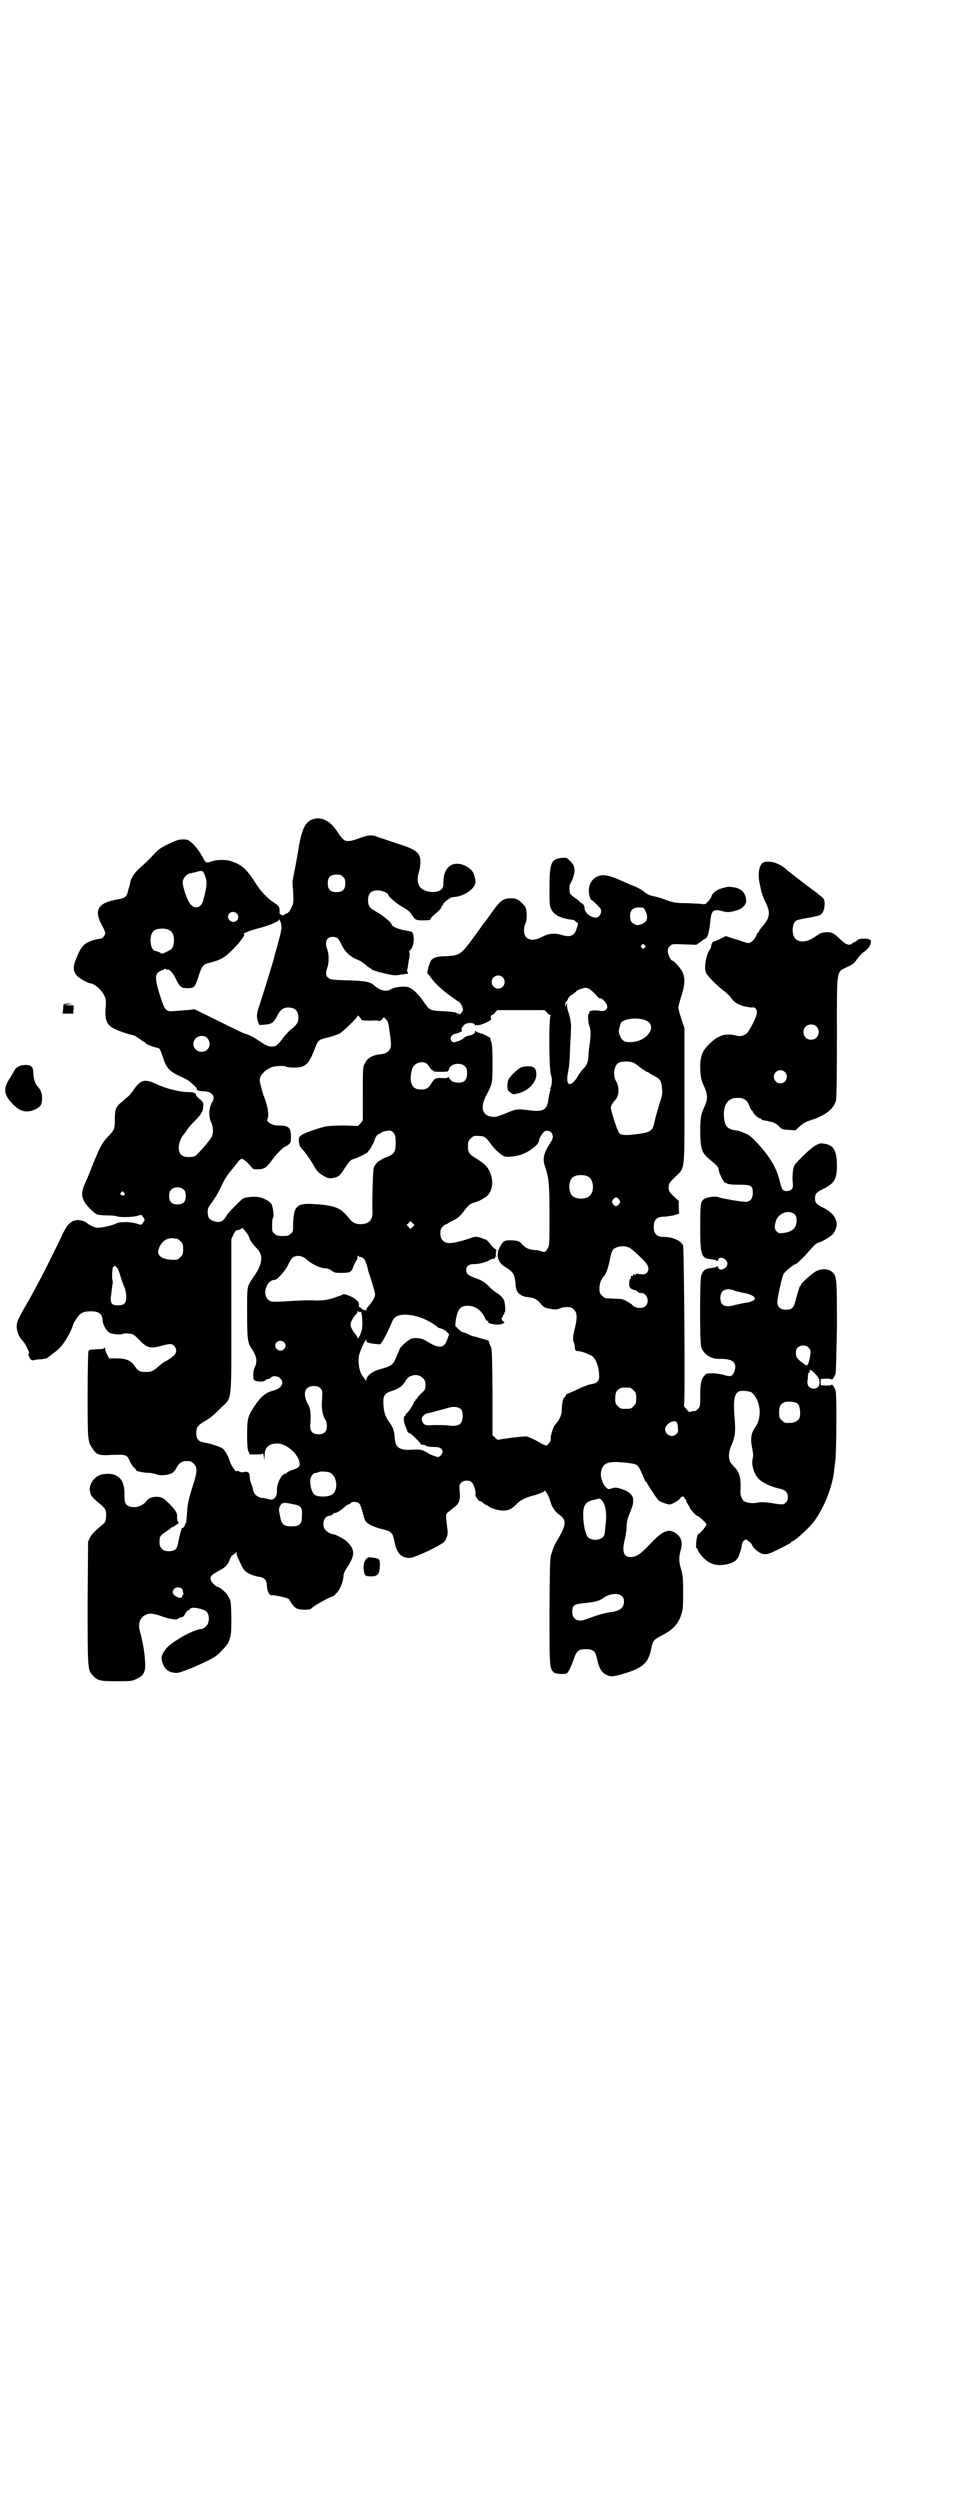 <?xml version="1.0" standalone="no"?>
<!DOCTYPE svg PUBLIC "-//W3C//DTD SVG 20010904//EN"
 "http://www.w3.org/TR/2001/REC-SVG-20010904/DTD/svg10.dtd">
<svg version="1.0" xmlns="http://www.w3.org/2000/svg"
 width="1100pt" height="2850pt" viewBox="0 0 1100 2850"
 preserveAspectRatio="xMidYMid meet">
<g transform="translate(0,2850) scale(0.5,-0.5)"
fill="#000000" stroke="none">
<path d="M713 3832 c-16 -6 -24 -22 -31 -62 -3 -21 -13 -72 -14 -77 -1 -1 0
-13 1 -26 1 -23 1 -26 -3 -34 -4 -10 -9 -16 -14 -16 -1 -1 -3 -2 -4 -3 -1 -2
-10 1 -10 4 0 2 0 5 0 8 0 6 -3 10 -14 17 -13 8 -30 26 -41 44 -21 33 -32 42
-57 50 -12 4 -35 3 -46 -2 -9 -3 -10 -2 -15 6 -12 24 -31 45 -41 45 -14 1 -20
-1 -37 -9 -21 -10 -25 -13 -36 -25 -18 -19 -21 -21 -32 -31 -12 -11 -20 -22
-22 -34 -1 -3 -1 -7 -2 -8 0 -1 -2 -6 -3 -11 -3 -13 -7 -16 -26 -19 -44 -8
-53 -25 -31 -63 3 -5 5 -11 5 -13 0 -6 -6 -13 -11 -13 -3 0 -10 -2 -18 -4 -20
-7 -27 -15 -38 -44 -7 -16 -6 -27 3 -37 6 -6 25 -17 31 -17 5 0 18 -9 24 -17
10 -13 12 -20 10 -40 -2 -27 3 -38 19 -46 11 -6 39 -15 44 -15 1 0 8 -4 14 -8
5 -4 11 -8 12 -8 1 0 2 -1 2 -2 0 -2 17 -9 27 -11 6 -1 6 -2 14 -25 7 -21 15
-29 34 -38 9 -4 19 -9 22 -11 13 -10 21 -18 20 -19 -2 -3 6 -6 13 -6 20 1 31
-11 23 -23 -8 -13 -10 -34 -3 -48 5 -10 5 -26 1 -33 -4 -9 -33 -41 -38 -44 -3
-1 -10 -2 -15 -2 -15 0 -22 7 -22 22 0 10 5 22 10 28 2 2 5 6 7 9 5 8 9 13 22
26 13 13 17 21 17 33 0 6 -1 8 -9 15 -5 4 -8 8 -8 9 2 3 -5 6 -14 6 -23 0 -54
8 -75 18 -28 13 -37 11 -54 -14 -3 -5 -9 -12 -13 -15 -4 -3 -10 -9 -14 -12
-13 -11 -15 -16 -15 -42 0 -19 -1 -21 -17 -38 -11 -11 -17 -22 -34 -64 -6 -15
-12 -31 -14 -34 -11 -24 -12 -34 -5 -48 5 -9 21 -26 30 -30 3 -1 13 -2 23 -2
10 0 20 -1 22 -2 6 -3 37 -2 47 1 8 3 9 3 12 -2 5 -6 5 -8 0 -14 -3 -5 -4 -5
-13 -2 -16 5 -41 5 -49 0 -8 -4 -34 -10 -43 -9 -7 1 -17 6 -23 11 -5 5 -26 9
-26 5 0 -1 -1 -1 -1 0 -2 1 -8 -2 -14 -8 -3 -2 -11 -15 -17 -29 -38 -78 -51
-103 -79 -153 -8 -13 -16 -28 -18 -33 -9 -15 -5 -36 8 -50 7 -7 18 -30 15 -30
-3 0 0 -8 4 -13 2 -2 4 -3 8 -2 2 1 10 2 17 2 6 1 12 2 13 3 1 1 13 10 22 17
13 10 30 37 37 59 1 5 7 13 13 21 4 5 12 9 20 9 23 2 33 -4 34 -18 0 -12 9
-27 17 -31 7 -3 25 -5 29 -2 4 2 20 1 25 -2 3 -2 9 -8 14 -13 16 -17 25 -19
47 -13 21 6 26 6 31 1 6 -6 7 -15 1 -21 -3 -4 -19 -15 -21 -15 -1 0 -5 -3 -9
-6 -18 -16 -22 -18 -35 -18 -14 0 -18 2 -26 14 -8 12 -19 17 -41 17 l-17 0 -4
8 c-3 4 -5 11 -5 14 0 3 -1 4 -1 3 -1 -3 -4 -4 -16 -4 -19 -1 -19 -1 -21 -4
-1 -2 -2 -42 -2 -99 0 -103 0 -108 11 -123 9 -15 15 -17 45 -15 32 1 34 1 41
-16 3 -6 7 -12 10 -14 3 -3 4 -5 4 -5 -2 -2 18 -6 29 -6 6 0 13 -2 16 -3 5 -2
10 -3 20 -2 15 2 21 5 27 17 5 10 12 15 23 15 9 0 11 -1 16 -6 8 -8 8 -16 2
-38 -14 -44 -16 -52 -17 -73 -1 -11 -2 -21 -2 -23 -1 -1 -2 -2 -2 -3 -1 -4 -4
-10 -5 -9 -3 2 -6 -7 -12 -37 -2 -10 -5 -14 -14 -16 -17 -3 -28 4 -28 20 0 13
2 16 15 24 6 4 11 8 11 8 0 1 1 2 3 2 1 0 4 2 7 4 3 2 5 4 6 4 2 0 2 4 -1 7 0
2 -1 6 -1 9 1 9 -4 16 -19 31 -11 11 -15 13 -22 14 -11 2 -24 -2 -28 -8 -9
-14 -30 -19 -43 -12 -7 4 -8 10 -8 26 1 35 -16 51 -49 46 -17 -2 -32 -21 -30
-37 1 -11 5 -16 21 -29 15 -12 17 -16 16 -32 -1 -10 -2 -12 -7 -16 -21 -18
-25 -22 -30 -31 l-4 -9 -1 -138 c0 -151 0 -154 11 -166 12 -13 16 -14 55 -14
34 0 35 0 47 6 16 7 20 17 18 41 -1 20 -6 46 -11 64 -6 20 -1 35 14 41 8 4 19
2 38 -5 17 -6 33 -8 35 -4 0 1 4 2 7 3 3 0 6 2 7 5 2 5 8 12 11 12 1 0 2 1 2
2 2 6 32 0 38 -7 7 -9 6 -26 -2 -33 -3 -3 -8 -6 -10 -6 -9 0 -33 -10 -53 -23
-21 -13 -29 -21 -35 -32 -4 -9 -4 -10 -2 -19 5 -18 15 -26 34 -26 10 0 73 27
88 38 9 6 27 26 29 31 7 17 7 23 7 59 -1 36 -1 37 -7 46 -4 9 -20 22 -24 22
-4 0 -15 11 -16 16 -2 8 2 12 19 21 15 8 20 13 25 27 2 4 4 8 5 8 1 0 3 2 6 4
l4 4 0 -4 c0 -2 1 -6 2 -8 1 -1 4 -8 7 -15 3 -6 7 -14 10 -16 5 -6 22 -13 33
-14 12 -2 17 -8 17 -20 1 -15 6 -24 14 -22 5 0 30 -5 35 -8 1 0 4 -5 7 -10 8
-12 14 -15 30 -15 12 0 14 1 18 5 5 5 41 25 46 25 1 0 5 3 9 8 8 7 16 28 16
40 0 4 3 11 8 18 19 29 19 42 -2 61 -6 5 -25 15 -29 15 -6 0 -17 7 -20 12 -7
12 -1 30 11 30 2 0 5 2 8 4 2 2 4 4 4 3 0 -3 13 5 20 11 4 4 9 8 11 8 1 0 4 1
5 3 3 4 15 4 20 -1 2 -2 5 -10 7 -18 2 -8 5 -17 6 -20 4 -8 18 -15 38 -20 22
-5 25 -8 29 -27 5 -28 15 -39 35 -39 11 0 72 29 79 37 6 8 9 18 7 29 -4 33 -4
33 1 38 3 2 9 7 14 11 12 9 15 17 13 37 -1 13 -1 15 3 19 6 7 20 7 25 1 5 -5
10 -23 8 -26 -2 -3 7 -16 9 -16 2 0 6 -2 9 -5 4 -3 7 -5 8 -5 1 0 3 -1 5 -3 5
-4 22 -9 33 -9 11 0 18 3 29 14 9 10 24 17 42 21 7 2 22 8 22 9 0 7 10 -9 13
-20 4 -15 11 -26 21 -33 18 -13 17 -23 -5 -60 -4 -6 -9 -17 -11 -25 -5 -13 -5
-13 -6 -134 0 -129 0 -132 10 -141 5 -4 28 -5 31 -1 7 11 11 21 15 33 6 17 10
21 27 21 17 0 22 -4 26 -24 4 -19 10 -29 20 -34 10 -5 14 -5 33 0 50 14 63 25
70 58 4 20 5 21 24 31 23 12 36 24 43 43 5 14 6 17 6 52 0 33 0 39 -4 54 -6
20 -6 29 -2 44 6 21 2 32 -13 42 -16 9 -29 3 -57 -27 -21 -22 -31 -29 -44 -29
-16 0 -20 13 -13 41 2 8 4 20 4 28 0 8 2 18 4 23 10 25 11 27 11 38 0 11 -8
19 -26 25 -12 4 -14 4 -22 2 -8 -3 -9 -3 -14 2 -8 7 -14 26 -11 37 5 21 18 24
66 18 18 -3 18 -2 31 -33 2 -5 4 -9 5 -9 1 0 2 -1 2 -2 0 -2 20 -32 23 -36 2
-1 3 -3 3 -4 0 -2 20 -10 26 -10 6 0 24 11 25 15 2 4 9 4 9 0 0 -2 1 -3 2 -3
1 0 2 -2 2 -3 0 -2 2 -6 4 -9 2 -3 4 -6 4 -7 0 -3 15 -19 17 -19 1 0 2 -1 4
-2 12 -10 17 -15 17 -18 0 -4 -18 -24 -18 -21 0 1 -1 0 -2 -3 -3 -8 -5 -30 -2
-30 1 0 2 -1 2 -3 0 -1 4 -8 10 -15 15 -17 30 -23 54 -19 16 3 25 8 30 19 3 9
7 20 7 26 0 5 6 12 9 12 2 0 4 -1 4 -2 0 -1 2 -2 4 -3 2 -1 5 -4 6 -7 2 -6 11
-14 18 -18 11 -6 18 -5 45 9 15 7 27 14 27 15 0 1 1 2 2 2 5 0 37 29 48 43 22
28 41 74 47 112 0 4 2 16 3 25 3 19 4 153 1 163 -1 6 -9 17 -9 14 0 -1 -6 -2
-12 -2 l-13 1 0 7 0 7 13 1 c6 0 12 -1 12 -2 0 -3 8 8 9 14 1 3 2 51 3 106 0
111 0 116 -12 126 -9 7 -25 7 -37 0 -12 -8 -33 -27 -33 -30 0 -2 -1 -3 -2 -3
-1 0 -5 -13 -11 -35 -4 -15 -8 -19 -21 -19 -13 0 -20 6 -20 18 0 8 10 55 14
63 2 5 24 23 28 23 2 0 20 17 35 35 7 8 13 13 17 14 9 2 30 15 34 21 15 21 7
43 -22 58 -17 8 -20 12 -20 22 0 10 3 14 20 22 24 12 30 22 30 52 0 34 -7 46
-26 50 -11 2 -12 2 -22 -3 -6 -3 -19 -14 -30 -25 -18 -18 -20 -20 -22 -31 -1
-7 -2 -17 -1 -26 1 -13 1 -15 -3 -19 -4 -4 -13 -5 -19 -1 -2 1 -5 9 -7 18 -7
31 -22 56 -49 86 -13 14 -20 21 -28 24 -14 6 -16 7 -25 8 -19 3 -24 10 -26 32
-1 27 9 42 31 42 15 0 22 -5 27 -18 2 -6 5 -11 6 -11 1 0 2 -1 2 -3 0 -3 13
-15 17 -15 2 0 3 -1 3 -2 0 -1 1 -2 2 -2 0 1 3 0 6 -1 3 0 7 -1 10 -2 9 -1 16
-5 22 -11 6 -7 7 -7 22 -8 l15 -1 9 8 c10 9 13 11 35 18 27 10 44 24 49 42 1
5 2 51 2 145 0 161 -2 147 25 160 11 5 15 9 18 13 4 7 17 21 19 21 2 0 13 12
13 14 0 0 1 2 2 4 1 4 1 10 -1 9 -1 -1 -2 0 -2 1 0 1 -5 2 -12 2 -10 0 -13 -1
-16 -4 -2 -2 -5 -4 -6 -4 -1 0 -4 -1 -5 -3 -7 -6 -15 -3 -31 13 -5 5 -12 10
-15 11 -8 3 -21 2 -29 -2 -3 -2 -10 -7 -15 -10 -15 -9 -30 -10 -39 -2 -10 9
-9 36 1 42 2 2 14 4 25 6 12 2 24 5 28 6 8 4 12 13 12 28 -1 10 -1 10 -14 20
-7 6 -14 11 -16 12 -2 2 -6 5 -9 7 -13 10 -46 35 -50 39 -14 13 -37 20 -50 15
-11 -4 -15 -29 -8 -54 1 -7 3 -15 4 -18 1 -2 4 -11 8 -19 12 -23 10 -36 -7
-55 -4 -5 -8 -10 -8 -11 0 -2 -1 -3 -2 -3 -1 0 -2 -3 -4 -7 -3 -8 -12 -17 -18
-17 -2 0 -6 1 -9 2 -3 1 -14 5 -25 8 l-18 6 -11 -6 c-7 -3 -13 -6 -14 -6 -4 0
-7 -4 -8 -11 0 -3 -2 -6 -3 -8 -8 -10 -14 -41 -9 -52 3 -8 25 -30 41 -42 6 -5
13 -11 15 -14 8 -12 15 -16 30 -21 8 -2 17 -3 20 -3 7 2 12 -6 10 -15 -2 -9
-14 -33 -21 -42 -6 -7 -16 -10 -26 -7 -23 6 -40 1 -58 -16 -18 -17 -23 -27
-24 -52 0 -20 1 -31 8 -46 10 -21 10 -31 0 -52 -7 -15 -8 -26 -8 -57 1 -37 4
-44 20 -58 18 -15 22 -19 22 -24 0 -6 9 -25 13 -29 2 -2 3 -3 3 -2 0 1 1 0 3
-1 3 -2 10 -3 27 -3 29 0 32 -2 32 -19 0 -13 -6 -20 -17 -20 -11 0 -54 8 -60
10 -7 4 -30 1 -36 -5 -6 -6 -7 -11 -7 -60 0 -67 2 -74 25 -76 7 -1 13 -2 13
-4 1 -1 2 0 3 3 3 10 21 2 21 -9 0 -11 -18 -19 -21 -9 -1 3 -2 4 -3 3 0 -2 -6
-3 -13 -4 -13 -1 -19 -5 -23 -18 -3 -12 -3 -150 0 -161 5 -17 22 -29 42 -28
26 0 36 -5 36 -19 0 -8 -5 -18 -10 -20 -2 -1 -9 0 -15 2 -7 2 -18 4 -26 4 -14
0 -15 0 -20 -6 -7 -8 -9 -18 -9 -45 0 -25 0 -25 -6 -31 -3 -3 -6 -5 -6 -4 -1
0 -4 0 -8 -1 -5 -2 -6 -1 -12 6 -4 4 -6 8 -5 8 3 0 0 358 -2 364 -4 11 -23 20
-45 20 -15 0 -22 7 -22 23 0 16 7 23 22 23 6 0 16 2 23 3 l13 4 -1 14 0 15
-12 11 c-10 10 -11 12 -11 20 0 8 1 10 14 23 24 23 22 8 22 186 l0 154 -7 21
c-4 12 -7 24 -7 26 0 2 3 14 7 26 8 25 9 40 3 54 -4 9 -20 27 -24 27 -3 0 -10
14 -10 21 0 5 1 9 5 12 5 5 5 5 32 4 l28 -1 9 6 c5 4 11 8 13 9 4 2 8 17 10
38 2 25 7 29 26 24 13 -4 20 -3 36 2 11 3 20 13 20 21 -1 17 -9 26 -23 30 -9
2 -20 3 -24 1 -2 0 -7 -2 -11 -3 -9 -2 -21 -12 -21 -17 0 -1 -3 -7 -7 -11 -7
-8 -8 -8 -16 -7 -4 1 -20 1 -34 2 -22 0 -28 1 -41 5 -8 3 -19 7 -23 8 -4 1
-12 3 -17 4 -4 1 -12 5 -16 9 -4 3 -13 9 -21 12 -8 3 -20 8 -26 11 -33 15 -48
18 -61 11 -16 -8 -22 -27 -16 -46 1 -4 3 -7 4 -7 2 0 13 -11 20 -19 5 -7 -1
-21 -10 -21 -13 0 -26 12 -26 22 0 6 -6 13 -9 11 -1 -1 -1 -1 0 0 0 2 -3 5
-10 10 -6 4 -11 8 -13 10 -3 3 -3 20 -1 24 4 4 10 22 10 28 1 10 -3 18 -11 25
-7 7 -8 7 -18 6 -24 -2 -28 -11 -28 -68 0 -37 0 -41 4 -49 6 -13 22 -21 48
-24 2 0 5 -1 6 -2 0 -1 3 -3 4 -4 4 -1 4 -2 0 -14 -5 -17 -15 -21 -36 -14 -15
4 -28 3 -43 -5 -15 -8 -28 -9 -36 -1 -6 6 -7 22 -2 31 4 7 4 31 0 38 -2 3 -7
9 -12 13 -8 6 -11 7 -21 7 -17 0 -24 -5 -42 -30 -8 -11 -17 -24 -20 -27 -3 -4
-14 -20 -26 -36 -26 -35 -29 -37 -58 -39 -20 0 -28 -2 -35 -8 -4 -4 -12 -30
-9 -32 1 -1 5 -5 9 -11 7 -10 22 -24 39 -37 6 -4 12 -9 13 -9 1 -1 4 -3 7 -5
8 -3 14 -17 12 -23 -4 -6 -8 -10 -8 -7 0 1 -1 2 -2 1 -1 -1 -2 0 -3 1 -1 2
-14 4 -40 5 -21 1 -24 3 -36 21 -13 19 -27 32 -38 34 -10 2 -30 -1 -36 -5 -11
-7 -25 -4 -40 9 -8 8 -23 10 -62 11 -35 1 -38 2 -42 6 -6 4 -6 11 -2 23 4 11
4 30 0 41 -7 18 -1 30 14 29 10 -1 12 -4 19 -19 8 -15 15 -22 29 -30 7 -3 13
-6 14 -6 0 0 5 -4 11 -8 5 -5 11 -9 12 -9 1 0 2 -1 2 -2 0 -1 7 -3 16 -6 33
-8 36 -9 51 -6 8 1 15 2 16 2 1 0 0 2 -1 4 -1 2 -2 4 -1 4 1 1 2 10 4 23 1 4
2 10 2 12 0 3 0 5 -1 6 -1 1 0 3 3 6 8 7 10 33 3 40 -1 1 -9 3 -17 4 -15 3
-29 9 -29 13 0 4 -20 21 -33 28 -18 10 -21 14 -21 28 0 15 7 22 22 22 10 0 24
-6 24 -10 0 -4 20 -21 33 -28 11 -6 17 -11 21 -18 9 -13 9 -13 38 -12 2 0 5 2
5 4 1 2 6 7 12 12 6 5 12 11 12 13 1 3 2 5 4 5 1 0 1 1 0 1 -1 2 6 9 14 14 2
2 8 4 13 4 18 2 37 13 44 25 4 7 4 9 2 18 -3 14 -8 20 -20 27 -28 15 -52 0
-52 -35 0 -12 -1 -14 -5 -18 -10 -9 -35 -7 -46 3 -7 6 -10 20 -6 33 5 17 6 32
2 41 -4 10 -17 18 -54 29 -18 6 -35 12 -39 13 -13 6 -22 6 -41 -1 -33 -12 -37
-11 -52 12 -17 27 -37 37 -58 30z m-244 -132 c4 -11 3 -22 -5 -52 -4 -17 -18
-22 -29 -10 -7 7 -19 41 -18 52 1 9 10 18 18 19 3 1 11 2 16 4 11 3 13 2 18
-13z m314 1 c4 -4 5 -7 5 -15 0 -14 -6 -20 -20 -20 -14 0 -20 6 -20 20 0 14 6
20 20 20 8 0 11 -1 15 -5z m690 -78 c7 -14 4 -25 -7 -29 -9 -4 -12 -4 -18 -1
-8 4 -10 8 -10 18 0 15 7 21 24 20 6 0 8 -1 11 -8z m-932 -6 c9 -12 -6 -26
-17 -15 -5 5 -5 11 0 16 4 4 12 4 17 -1z m100 -22 c2 -8 2 -10 0 -18 0 -3 -1
-8 -2 -10 0 -2 -4 -14 -7 -27 -4 -13 -7 -24 -7 -26 -2 -7 -24 -79 -31 -100 -9
-26 -9 -32 -5 -44 l3 -7 13 1 c15 1 20 5 27 19 7 14 14 20 26 20 15 0 23 -8
23 -23 0 -11 -4 -17 -17 -27 -5 -4 -12 -12 -17 -18 -14 -19 -17 -21 -27 -21
-8 0 -12 2 -29 13 -10 7 -23 14 -28 15 -6 1 -34 15 -64 30 l-55 27 -16 -2
c-10 0 -23 -2 -30 -2 -19 -2 -22 0 -33 36 -12 37 -12 50 1 55 3 2 6 3 7 2 0 0
1 1 1 2 0 1 1 1 3 1 2 0 3 -1 3 -2 0 -1 1 -1 1 0 4 3 13 -6 19 -18 10 -21 13
-24 28 -24 16 0 17 2 26 30 7 21 10 24 21 27 28 7 37 12 56 31 17 17 30 35 26
35 -7 0 14 9 31 13 21 5 48 16 48 19 0 5 4 -1 5 -7z m-254 -16 c7 -4 10 -11
10 -23 0 -12 -4 -21 -11 -23 -1 -1 -6 -3 -10 -5 -6 -3 -7 -3 -12 1 -4 1 -7 3
-9 3 -12 0 -16 34 -5 45 7 7 27 8 37 2z m1084 -34 c3 -3 3 -3 0 -6 -3 -3 -3
-3 -6 0 -3 2 -3 3 -1 6 4 4 4 4 7 0z m-324 -73 c10 -9 3 -26 -10 -26 -8 0 -15
7 -15 15 0 13 16 20 25 11z m211 -38 c5 -6 9 -10 10 -10 6 2 18 -12 18 -20 0
-6 -8 -10 -14 -9 -16 3 -29 1 -27 -4 0 -2 0 -3 -1 -2 -3 2 -2 -22 1 -28 3 -7
4 -20 1 -39 -1 -7 -3 -20 -3 -29 -1 -16 -4 -22 -12 -30 -6 -6 -9 -11 -15 -21
-3 -5 -8 -10 -11 -12 -10 -6 -13 5 -8 29 2 11 3 20 4 51 1 18 2 38 2 44 1 10
-1 24 -6 39 -2 5 -3 11 -3 15 l0 7 -2 -6 -2 -6 0 7 c0 3 1 6 2 6 1 0 3 3 4 6
1 3 5 8 9 10 3 2 8 5 10 8 2 2 8 5 13 6 11 4 16 2 30 -12z m-110 -42 c2 -4 6
-6 8 -6 2 0 2 -1 1 -1 -5 -2 -4 -122 0 -134 4 -11 3 -27 -2 -33 -2 -2 -1 -2 1
-1 2 1 3 1 1 -1 -2 -2 -3 -10 -5 -19 -3 -28 -11 -33 -47 -28 -25 3 -27 3 -55
-9 -16 -6 -19 -7 -28 -6 -22 3 -27 22 -11 51 13 25 13 26 13 71 0 33 -1 43 -3
49 -2 4 -2 7 -2 7 5 0 -14 10 -22 12 -6 2 -11 4 -11 5 -1 1 -2 1 -2 -1 0 -4
-4 -7 -13 -9 -4 0 -9 -3 -12 -5 -3 -3 -9 -7 -15 -8 -8 -3 -9 -3 -12 -1 -7 6
-3 16 7 18 8 2 18 6 15 8 -2 1 0 7 5 12 7 7 25 6 25 -1 0 -2 1 -2 1 0 1 1 2 2
3 1 5 -3 34 10 33 14 -2 3 -1 9 2 9 1 0 5 2 7 6 l5 5 54 0 54 0 5 -5z m-423
-17 c0 -1 7 -2 21 -2 11 1 20 0 20 -1 0 -1 2 1 5 3 l5 6 5 -5 c4 -4 6 -9 8
-28 5 -32 4 -37 -2 -44 -4 -4 -9 -6 -14 -7 -22 -2 -34 -8 -40 -21 -5 -8 -5
-10 -5 -70 l0 -60 -5 -7 -6 -6 -31 1 c-19 0 -35 -1 -42 -2 -18 -4 -49 -15 -56
-20 -6 -4 -6 -5 -6 -15 1 -7 3 -12 6 -15 9 -9 21 -27 29 -41 7 -12 10 -15 20
-21 10 -6 13 -7 21 -6 13 2 18 5 27 20 14 21 15 22 24 24 9 3 31 14 31 16 0 1
1 3 3 4 4 5 10 17 12 23 1 7 9 15 11 14 1 -1 2 0 2 1 0 3 20 8 24 6 9 -5 11
-10 11 -27 0 -21 -3 -26 -20 -33 -7 -2 -12 -5 -13 -6 0 -1 -1 -2 -3 -2 -3 0
-12 -10 -14 -16 -2 -8 -4 -74 -3 -101 1 -18 -8 -28 -27 -28 -12 0 -19 4 -26
13 -20 25 -32 30 -83 33 -37 2 -44 -5 -45 -46 0 -16 0 -18 -6 -22 -4 -4 -7 -5
-18 -5 -11 0 -14 1 -18 5 -6 4 -6 6 -6 20 0 9 1 16 2 16 3 1 0 25 -3 31 -3 6
-15 13 -26 16 -11 3 -34 1 -40 -3 -6 -4 -36 -35 -36 -37 0 -1 -3 -5 -6 -9 -7
-8 -15 -9 -27 -4 -8 3 -11 8 -11 20 0 7 1 11 10 22 5 7 13 20 17 28 12 25 13
27 22 39 12 14 13 16 20 25 3 4 7 7 9 7 3 0 14 -9 22 -19 4 -5 5 -5 16 -5 15
1 19 5 33 24 8 11 25 28 28 28 1 0 5 2 8 5 5 4 5 6 5 19 -1 20 -5 24 -30 24
-13 0 -27 9 -24 14 5 7 1 32 -8 53 -2 5 -8 26 -9 34 -2 11 10 25 27 32 9 3 30
4 33 1 2 -1 9 -2 17 -2 27 0 34 6 48 42 8 21 9 22 32 27 8 2 19 6 24 8 9 5 42
37 42 41 0 3 7 -5 9 -9z m645 0 c34 -10 9 -51 -32 -51 -11 0 -13 1 -18 6 -5 5
-10 20 -7 24 0 1 1 4 2 8 1 4 3 8 5 9 11 7 33 9 50 4z m394 -16 c6 -7 6 -17 0
-24 -6 -7 -19 -7 -25 -1 -7 6 -7 19 -1 25 7 7 20 7 26 0z m-1390 -27 c10 -13
2 -30 -14 -30 -17 0 -25 19 -13 31 7 7 22 7 27 -1z m974 -56 c3 -2 11 -8 16
-12 6 -4 12 -8 13 -8 1 0 3 -1 3 -1 1 -1 6 -5 13 -8 14 -7 17 -12 18 -30 1 -8
0 -15 -2 -21 -4 -12 -13 -42 -16 -57 -4 -17 -8 -20 -34 -24 -30 -4 -41 -4 -46
2 -4 4 -19 51 -19 58 0 3 5 12 10 17 9 9 10 30 2 43 -8 13 -5 36 6 42 8 4 28
4 36 -1z m-474 -1 c2 -2 5 -6 7 -9 2 -3 4 -6 6 -6 2 0 3 -1 2 -2 -1 -2 28 -2
32 -1 2 1 3 3 4 6 3 12 26 16 36 6 4 -4 5 -7 5 -16 0 -16 -7 -23 -24 -21 -9 1
-12 3 -16 9 -2 3 -4 5 -4 3 0 -2 -3 -2 -11 -2 -16 1 -19 0 -26 -11 -7 -12 -12
-15 -24 -15 -13 0 -20 5 -23 17 -2 9 0 24 4 33 5 11 22 16 32 9z m817 -19 c10
-9 3 -26 -10 -26 -8 0 -15 7 -15 15 0 13 16 20 25 11z m-533 -138 c5 -6 5 -13
-1 -22 -16 -24 -19 -37 -14 -53 10 -29 11 -43 11 -114 0 -58 0 -68 -3 -73 -6
-11 -7 -12 -15 -9 -4 2 -11 3 -16 3 -13 1 -22 5 -29 14 -6 6 -8 7 -20 8 -18 1
-22 0 -29 -13 -11 -17 -7 -37 10 -47 20 -12 23 -17 25 -44 1 -14 9 -22 24 -25
3 0 9 -1 14 -2 5 -1 10 -4 16 -10 11 -13 12 -13 31 -16 7 -1 12 0 16 2 3 2 10
3 16 3 9 0 11 -1 16 -6 7 -7 8 -17 2 -42 -5 -19 -5 -28 -2 -34 1 -2 2 -7 2
-11 0 -3 1 -6 3 -7 13 -1 21 -4 35 -11 8 -3 16 -23 17 -39 2 -16 -2 -23 -14
-25 -4 -1 -10 -2 -13 -3 -3 -2 -6 -3 -7 -3 -1 0 -10 -4 -20 -9 -9 -4 -18 -8
-19 -8 -1 0 -2 -2 -3 -4 -1 -2 -2 -4 -3 -4 -3 0 -6 -16 -6 -29 0 -11 -5 -22
-15 -33 -4 -3 -12 -29 -10 -33 0 -2 -1 -6 -4 -9 l-5 -6 -9 3 c-4 2 -9 5 -11 6
-4 3 -19 10 -26 12 -5 1 -63 -6 -65 -8 -1 0 -4 2 -7 5 l-6 6 0 98 c-1 86 -1
98 -4 104 -2 4 -4 9 -4 11 -1 3 -3 4 -9 5 -4 1 -11 3 -14 4 -3 1 -9 3 -12 3
-3 1 -9 3 -12 5 -4 2 -9 4 -11 4 -2 0 -7 3 -12 8 l-7 7 1 12 c4 26 11 34 27
34 17 0 30 -9 39 -26 2 -6 5 -9 8 -9 2 0 2 0 0 -2 -3 -2 11 -6 22 -6 10 0 19
5 13 7 -3 1 -6 9 -3 9 1 0 2 1 1 2 0 1 0 3 2 4 2 1 2 3 2 4 -1 1 0 2 1 2 1 0
1 4 1 10 -1 18 -4 23 -17 33 -6 3 -16 11 -22 18 -9 8 -14 12 -29 17 -18 7 -21
10 -21 19 0 8 6 13 18 13 11 0 27 4 35 9 3 2 7 3 9 3 2 0 4 1 4 3 0 2 1 3 3 2
1 -1 1 -1 0 1 -2 1 -2 5 -1 9 1 5 1 7 -1 7 -1 0 -6 4 -9 8 -9 11 -12 14 -14
14 -3 1 -4 1 -8 3 -11 4 -15 4 -24 1 -16 -6 -43 -13 -51 -12 -12 0 -20 8 -20
22 0 8 1 11 6 16 3 3 6 5 7 5 1 -1 2 0 3 1 1 1 6 4 12 7 13 6 18 11 29 26 8
10 13 14 23 16 8 2 26 12 30 18 10 13 11 32 3 51 -5 12 -14 20 -30 30 -18 11
-20 14 -20 29 0 10 1 12 6 17 6 6 7 7 21 6 11 0 15 -4 25 -18 9 -13 25 -27 33
-29 5 -1 20 0 31 3 19 4 46 24 46 33 0 4 5 14 11 20 3 4 13 4 17 -1z m85 -101
c12 -7 14 -33 3 -43 -8 -9 -32 -9 -40 0 -9 8 -9 32 0 41 7 7 27 8 37 2z m-923
-30 c3 -3 4 -7 4 -14 0 -13 -6 -19 -19 -19 -13 0 -19 6 -19 19 0 7 1 11 4 14
7 8 23 8 30 0z m-137 -6 c5 -5 -1 -9 -7 -5 -2 1 -2 2 0 5 4 4 4 4 7 0z m1130
-16 c3 -5 3 -5 0 -10 -2 -3 -5 -5 -7 -5 -2 0 -5 2 -7 5 -3 5 -3 5 0 10 2 3 5
5 7 5 2 0 5 -2 7 -5z m401 -34 c3 -3 4 -7 4 -14 0 -16 -10 -26 -30 -28 -9 -1
-11 -1 -15 3 -6 5 -6 12 -2 25 6 18 31 26 43 14z m-872 -28 l-5 -5 -4 4 -5 5
4 4 5 5 4 -4 5 -5 -4 -4z m-373 -25 c1 -5 8 -15 17 -24 16 -16 13 -36 -7 -65
-16 -23 -15 -19 -15 -82 0 -60 1 -69 11 -83 11 -17 13 -29 6 -42 -3 -6 -4 -21
-2 -27 1 -5 23 -7 27 -2 1 2 4 3 6 3 2 0 5 1 6 3 4 5 16 4 21 -1 11 -10 4 -23
-14 -28 -19 -5 -29 -13 -45 -37 -15 -23 -16 -29 -16 -65 0 -21 1 -33 3 -37 l3
-7 15 0 c11 0 15 1 15 3 0 1 1 -2 2 -7 l1 -9 1 11 c0 18 9 26 27 27 23 1 53
-26 53 -48 0 -5 -5 -9 -19 -13 -5 -2 -10 -5 -11 -6 0 -1 -1 -2 -3 -2 -8 0 -20
-23 -19 -38 0 -9 -1 -12 -4 -16 -6 -6 -7 -6 -19 -3 -5 1 -9 2 -10 2 0 -1 -4 0
-8 2 -8 3 -12 9 -14 18 0 3 -2 9 -4 13 -2 5 -3 11 -3 15 0 9 -4 13 -12 11 -3
-1 -8 -1 -12 1 -3 2 -6 2 -6 1 0 -5 -12 12 -15 21 -3 11 -10 24 -16 30 -5 4
-29 12 -42 14 -14 2 -19 8 -19 21 0 14 3 18 18 27 14 8 19 12 39 32 25 24 23
6 23 210 l0 174 5 11 c3 5 6 10 6 9 2 -1 13 3 13 5 0 4 16 -16 17 -22z m-165
-2 c1 0 5 -3 8 -6 5 -5 6 -7 6 -18 0 -11 -1 -13 -6 -18 -6 -6 -7 -7 -22 -6
-19 1 -31 9 -29 20 4 18 17 30 33 29 4 -1 8 -1 10 -1z m1033 -21 c6 -3 34 -29
39 -37 5 -7 5 -15 0 -20 -4 -3 -6 -4 -15 -3 -9 1 -11 1 -11 -1 0 -3 0 -3 -2 0
-1 2 -2 2 -3 -1 0 -2 -2 -3 -3 -2 -2 1 -3 -2 -2 -5 0 -1 -1 -2 -2 -2 -1 0 -2
-4 -2 -10 0 -9 1 -10 6 -13 4 -2 7 -3 7 -2 1 0 3 -1 5 -3 2 -2 5 -4 6 -4 15 3
24 -18 14 -29 -7 -8 -26 -6 -32 3 -1 1 -6 4 -11 7 -8 5 -13 6 -28 6 -10 1 -19
1 -21 1 -1 0 -5 3 -8 6 -5 5 -6 7 -6 17 0 11 5 23 10 27 4 3 10 19 13 34 4 22
7 28 12 30 10 6 25 6 34 1z m-739 -25 c14 -13 34 -22 48 -22 2 0 7 -2 11 -5 6
-5 9 -5 23 -5 19 0 22 1 27 16 2 5 5 10 6 12 2 1 3 5 3 8 0 3 1 4 2 3 0 -2 3
-3 6 -3 3 -1 6 -3 8 -6 3 -4 8 -21 8 -24 0 -1 4 -12 8 -25 4 -13 8 -26 8 -30
0 -6 -6 -17 -15 -27 -3 -3 -5 -7 -5 -9 0 -2 -1 -3 -1 -1 -1 1 -2 2 -3 1 -1 0
-4 1 -6 3 -3 2 -5 4 -6 4 -1 0 -1 2 -1 5 2 6 -8 15 -20 20 -12 5 -15 5 -18 3
-1 -1 -11 -4 -22 -8 -18 -5 -22 -5 -40 -5 -11 1 -35 0 -53 -1 -47 -3 -48 -3
-55 4 -13 13 -2 44 16 44 6 0 24 21 30 33 3 7 7 14 10 17 8 7 21 6 31 -2z
m-431 -20 c2 -2 6 -12 9 -23 3 -10 7 -20 8 -22 1 -2 3 -9 4 -17 1 -18 -3 -24
-18 -24 -15 0 -18 4 -17 19 1 6 2 17 3 24 1 6 2 12 1 13 -2 4 -1 28 1 31 4 4
5 4 9 -1z m1419 -55 c3 -1 11 -3 18 -4 25 -7 25 -17 -1 -21 -8 -1 -19 -4 -25
-5 -23 -7 -34 -2 -34 16 0 16 10 23 28 18 5 -2 11 -4 14 -4z m-865 -46 c4 2 5
-4 6 -23 0 -15 -1 -19 -5 -29 -3 -7 -6 -10 -6 -8 0 2 -2 6 -4 8 -7 8 -12 18
-12 23 0 5 5 15 12 23 2 2 4 5 4 7 0 2 1 2 1 1 1 -2 2 -2 4 -2z m129 -10 c17
-4 37 -15 48 -24 1 -2 5 -3 9 -4 4 -1 9 -4 12 -7 l6 -6 -4 -11 c-7 -22 -19
-23 -50 -3 -9 5 -23 7 -32 4 -7 -2 -27 -20 -27 -24 0 -1 -4 -9 -8 -19 -8 -18
-9 -19 -41 -28 -14 -4 -27 -15 -27 -23 0 -3 -1 -4 -1 -2 -1 2 -4 6 -7 10 -8
10 -11 30 -9 46 3 14 17 44 17 36 0 -5 5 -6 19 -8 l13 -1 6 9 c5 8 13 24 22
45 6 14 26 17 54 10z m-302 -59 c5 -5 5 -11 0 -16 -7 -7 -19 -2 -20 8 0 10 13
15 20 8z m1197 -12 c6 -6 6 -11 2 -29 -2 -8 -4 -12 -6 -12 -3 0 -17 11 -21 16
-5 6 -5 19 0 24 6 7 19 7 25 1z m18 -63 c12 -13 9 -31 -6 -31 -10 0 -16 8 -14
19 1 6 1 12 1 14 0 1 1 3 2 3 1 0 2 2 2 4 0 5 3 4 15 -9z m-898 -7 c5 -5 6 -7
6 -16 0 -10 -1 -11 -11 -20 -5 -5 -9 -10 -8 -11 0 0 0 -1 -2 -1 -1 0 -2 -1 -2
-3 0 -2 -1 -3 -2 -2 -2 1 -2 1 -1 -1 1 -2 -14 -26 -17 -26 -1 0 -2 -1 -2 -3 0
-1 -1 -3 -2 -3 -4 -2 -3 -15 2 -25 2 -5 4 -10 4 -11 0 -1 2 -3 6 -4 5 -3 24
-22 24 -24 0 -1 2 -2 5 -2 2 0 5 -1 6 -1 2 -3 9 -4 21 -4 12 0 18 -4 18 -11 0
-4 -5 -11 -10 -12 -3 0 -20 6 -23 9 -11 7 -18 9 -34 8 -30 -2 -40 3 -42 25 -1
19 -4 26 -13 38 -9 13 -12 22 -13 41 -1 19 3 25 20 30 15 5 22 10 28 19 8 12
9 13 16 15 9 4 19 2 26 -5z m-234 -23 c5 -5 5 -6 4 -26 -2 -21 1 -35 8 -47 2
-2 3 -8 3 -13 0 -13 -6 -19 -19 -19 -13 0 -19 6 -19 18 2 31 1 40 -6 52 -12
24 -6 40 14 40 8 0 11 -1 15 -5z m707 1 c1 0 5 -3 8 -6 5 -5 6 -7 6 -18 0 -11
-1 -13 -6 -18 -6 -6 -7 -6 -18 -6 -11 0 -12 0 -18 6 -5 5 -6 7 -6 17 0 14 3
20 12 24 5 2 8 2 22 1z m278 -11 c3 -2 8 -9 11 -15 10 -21 9 -47 -4 -65 -9
-13 -11 -25 -6 -49 2 -10 2 -15 1 -21 -4 -12 2 -34 12 -45 9 -10 27 -19 49
-24 14 -3 19 -9 19 -19 0 -6 -1 -9 -5 -13 -5 -5 -7 -5 -38 0 -10 1 -18 2 -27
0 -11 -2 -20 -1 -29 3 -5 2 -10 13 -9 24 1 31 -2 43 -15 55 -3 4 -8 9 -9 12
-4 8 -3 24 3 36 8 19 10 30 8 55 -4 49 -2 63 10 69 6 2 22 1 29 -3z m105 -26
c5 -4 7 -26 3 -33 -5 -8 -13 -11 -31 -10 -2 0 -6 3 -9 6 -5 5 -6 7 -6 17 0 14
3 20 12 24 8 3 27 1 31 -4z m-768 -13 c4 -6 4 -24 -1 -30 -4 -6 -14 -8 -28 -6
-6 1 -20 1 -32 1 -19 -1 -20 -1 -25 3 -6 7 -6 14 0 19 3 3 7 5 9 5 3 0 20 5
50 13 11 3 22 1 27 -5z m491 -28 c1 -1 3 -6 3 -12 1 -9 1 -11 -3 -15 -13 -14
-35 5 -22 20 6 7 16 11 22 7z m-792 -115 c19 -8 21 -45 3 -52 -9 -4 -28 -4
-35 0 -7 3 -12 18 -12 32 0 10 6 19 13 19 2 0 5 1 7 2 3 2 17 1 24 -1z m624
-67 c7 -11 9 -30 6 -53 -1 -11 -2 -22 -3 -23 -5 -12 -27 -14 -37 -5 -6 7 -11
28 -11 53 0 21 7 30 27 33 4 1 7 2 8 2 2 2 7 -2 10 -7z m-709 -5 c21 -4 23 -7
22 -28 0 -18 -5 -23 -24 -23 -16 0 -22 4 -25 19 -4 19 -4 22 -1 27 4 9 9 9 28
5z m-252 -193 c1 -2 3 -4 2 -4 0 0 0 -2 1 -5 1 -3 1 -5 0 -5 -1 0 -2 -1 -2 -3
0 -6 -10 -5 -18 2 -8 6 -2 18 8 18 3 0 7 -1 9 -3z m1004 -17 c4 -3 5 -7 5 -12
0 -15 -9 -22 -33 -25 -14 -2 -30 -7 -54 -16 -18 -7 -31 0 -31 17 0 15 4 18 28
20 20 2 34 5 42 11 14 11 35 13 43 5z"/>
<path d="M1188 3266 c-4 -2 -12 -9 -18 -15 -10 -11 -11 -12 -12 -24 0 -12 0
-13 6 -17 6 -5 6 -6 17 -3 24 5 43 25 43 43 0 14 -5 19 -18 19 -6 0 -14 -1
-18 -3z"/>
<path d="M145 3410 c0 0 -1 -6 -1 -11 l-1 -10 12 0 12 0 1 10 0 9 -11 0 -12 1
10 1 10 1 -9 1 c-6 0 -10 -1 -11 -2z"/>
<path d="M46 3270 c-6 -2 -12 -7 -12 -9 0 0 -5 -8 -10 -17 -17 -24 -16 -39 3
-59 17 -19 34 -24 54 -14 12 6 15 11 15 25 0 12 -3 19 -10 27 -6 5 -10 19 -10
32 0 12 -5 17 -17 17 -5 0 -11 -1 -13 -2z"/>
<path d="M836 2146 c-5 -6 -7 -12 -6 -25 2 -13 3 -15 17 -15 15 0 19 5 20 24
0 16 -1 17 -18 19 -7 1 -9 1 -13 -3z"/>
</g>
</svg>
